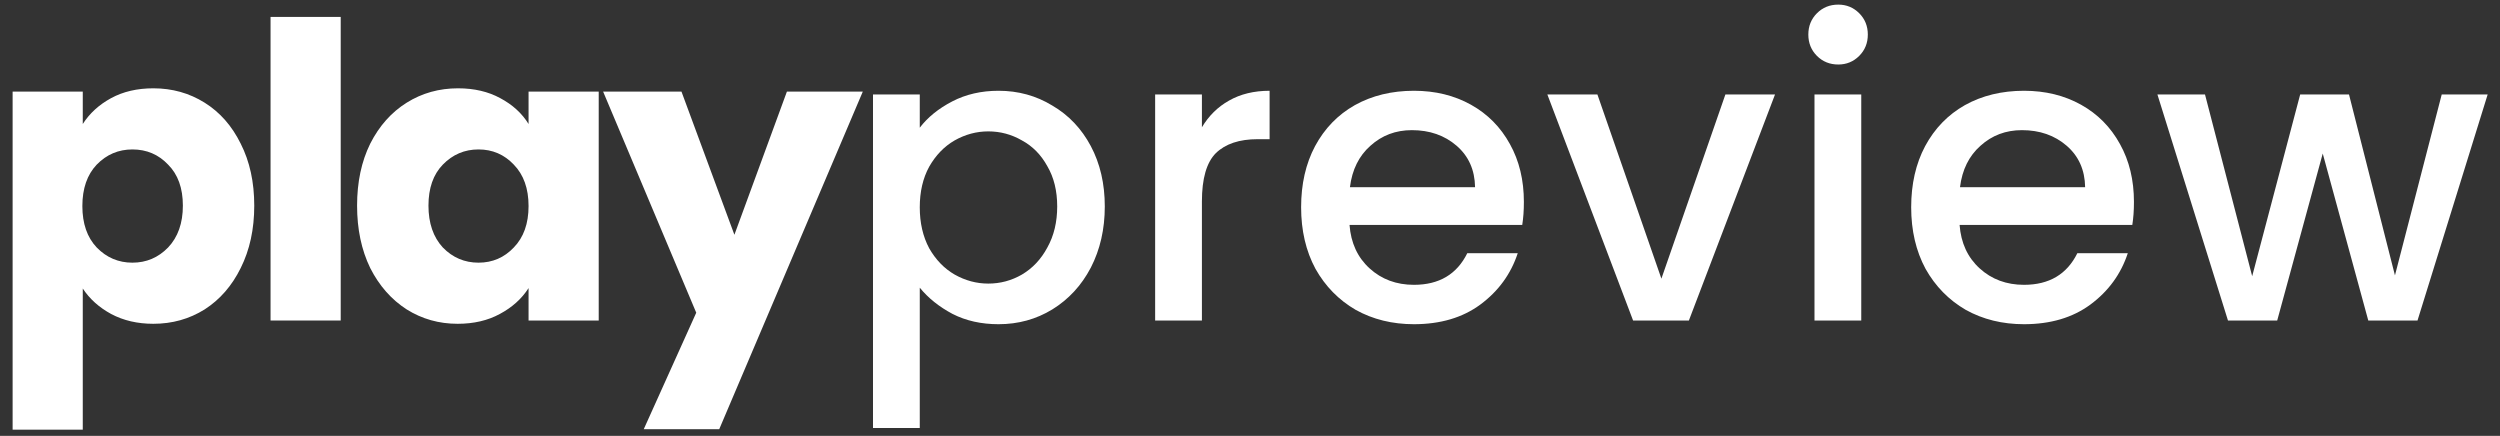 <svg width="195" height="34" viewBox="0 0 195 34" fill="none" xmlns="http://www.w3.org/2000/svg">
<rect x="0" y="0" width="195" height="34" fill="#333333" stroke="none"/>
<path d="M6.456 9.672C6.989 8.84 7.725 8.168 8.664 7.656C9.603 7.144 10.701 6.888 11.96 6.888C13.432 6.888 14.765 7.261 15.96 8.008C17.155 8.755 18.093 9.821 18.776 11.208C19.48 12.595 19.832 14.205 19.832 16.04C19.832 17.875 19.48 19.496 18.776 20.904C18.093 22.291 17.155 23.368 15.96 24.136C14.765 24.883 13.432 25.256 11.96 25.256C10.723 25.256 9.624 25 8.664 24.488C7.725 23.976 6.989 23.315 6.456 22.504V33.512H0.984V7.144H6.456V9.672ZM14.264 16.04C14.264 14.675 13.88 13.608 13.112 12.84C12.365 12.051 11.437 11.656 10.328 11.656C9.24 11.656 8.312 12.051 7.544 12.84C6.797 13.629 6.424 14.707 6.424 16.072C6.424 17.437 6.797 18.515 7.544 19.304C8.312 20.093 9.24 20.488 10.328 20.488C11.416 20.488 12.344 20.093 13.112 19.304C13.88 18.493 14.264 17.405 14.264 16.04Z" fill="white"/>
<path d="M26.575 1.32V25H21.103V1.32H26.575Z" fill="white"/>
<path d="M27.852 16.04C27.852 14.205 28.194 12.595 28.876 11.208C29.58 9.821 30.53 8.755 31.724 8.008C32.919 7.261 34.252 6.888 35.724 6.888C36.983 6.888 38.082 7.144 39.02 7.656C39.98 8.168 40.716 8.84 41.228 9.672V7.144H46.7V25H41.228V22.472C40.695 23.304 39.948 23.976 38.988 24.488C38.05 25 36.951 25.256 35.692 25.256C34.242 25.256 32.919 24.883 31.724 24.136C30.53 23.368 29.58 22.291 28.876 20.904C28.194 19.496 27.852 17.875 27.852 16.04ZM41.228 16.072C41.228 14.707 40.844 13.629 40.076 12.84C39.33 12.051 38.412 11.656 37.324 11.656C36.236 11.656 35.308 12.051 34.54 12.84C33.794 13.608 33.42 14.675 33.42 16.04C33.42 17.405 33.794 18.493 34.54 19.304C35.308 20.093 36.236 20.488 37.324 20.488C38.412 20.488 39.33 20.093 40.076 19.304C40.844 18.515 41.228 17.437 41.228 16.072Z" fill="white"/>
<path d="M67.299 7.144L56.099 33.48H50.211L54.307 24.392L47.043 7.144H53.155L57.283 18.312L61.379 7.144H67.299Z" fill="white"/>
<path d="M71.742 9.96C72.36 9.149 73.203 8.467 74.27 7.912C75.336 7.357 76.542 7.08 77.886 7.08C79.422 7.08 80.819 7.464 82.078 8.232C83.358 8.979 84.36 10.035 85.086 11.4C85.811 12.765 86.174 14.333 86.174 16.104C86.174 17.875 85.811 19.464 85.086 20.872C84.36 22.259 83.358 23.347 82.078 24.136C80.819 24.904 79.422 25.288 77.886 25.288C76.542 25.288 75.347 25.021 74.302 24.488C73.256 23.933 72.403 23.251 71.742 22.44V33.384H68.094V7.368H71.742V9.96ZM82.462 16.104C82.462 14.888 82.206 13.843 81.694 12.968C81.203 12.072 80.542 11.4 79.71 10.952C78.899 10.483 78.024 10.248 77.086 10.248C76.168 10.248 75.294 10.483 74.462 10.952C73.651 11.421 72.99 12.104 72.478 13C71.987 13.896 71.742 14.952 71.742 16.168C71.742 17.384 71.987 18.451 72.478 19.368C72.99 20.264 73.651 20.947 74.462 21.416C75.294 21.885 76.168 22.12 77.086 22.12C78.024 22.12 78.899 21.885 79.71 21.416C80.542 20.925 81.203 20.221 81.694 19.304C82.206 18.387 82.462 17.32 82.462 16.104Z" fill="white"/>
<path d="M93.749 9.928C94.283 9.032 94.987 8.339 95.861 7.848C96.757 7.336 97.813 7.08 99.029 7.08V10.856H98.101C96.672 10.856 95.584 11.219 94.837 11.944C94.112 12.669 93.749 13.928 93.749 15.72V25H90.101V7.368H93.749V9.928Z" fill="white"/>
<path d="M118.863 15.752C118.863 16.413 118.82 17.011 118.735 17.544H105.263C105.369 18.952 105.892 20.083 106.831 20.936C107.769 21.789 108.921 22.216 110.287 22.216C112.249 22.216 113.636 21.395 114.447 19.752H118.383C117.849 21.373 116.879 22.707 115.471 23.752C114.084 24.776 112.356 25.288 110.287 25.288C108.601 25.288 107.087 24.915 105.743 24.168C104.42 23.4 103.375 22.333 102.607 20.968C101.86 19.581 101.487 17.981 101.487 16.168C101.487 14.355 101.849 12.765 102.575 11.4C103.321 10.013 104.356 8.947 105.679 8.2C107.023 7.453 108.559 7.08 110.287 7.08C111.951 7.08 113.433 7.443 114.735 8.168C116.036 8.893 117.049 9.917 117.775 11.24C118.5 12.541 118.863 14.045 118.863 15.752ZM115.055 14.6C115.033 13.256 114.553 12.179 113.615 11.368C112.676 10.557 111.513 10.152 110.127 10.152C108.868 10.152 107.791 10.557 106.895 11.368C105.999 12.157 105.465 13.235 105.295 14.6H115.055Z" fill="white"/>
<path d="M129.589 21.736L134.581 7.368H138.452L131.733 25H127.381L120.693 7.368H124.597L129.589 21.736Z" fill="white"/>
<path d="M143.386 5.032C142.725 5.032 142.17 4.808 141.722 4.36C141.274 3.912 141.05 3.357 141.05 2.696C141.05 2.035 141.274 1.48 141.722 1.032C142.17 0.584 142.725 0.36 143.386 0.36C144.026 0.36 144.57 0.584 145.018 1.032C145.466 1.48 145.69 2.035 145.69 2.696C145.69 3.357 145.466 3.912 145.018 4.36C144.57 4.808 144.026 5.032 143.386 5.032ZM145.178 7.368V25H141.53V7.368H145.178Z" fill="white"/>
<path d="M166.448 15.752C166.448 16.413 166.405 17.011 166.32 17.544H152.848C152.954 18.952 153.477 20.083 154.416 20.936C155.354 21.789 156.506 22.216 157.872 22.216C159.834 22.216 161.221 21.395 162.032 19.752H165.967C165.434 21.373 164.464 22.707 163.056 23.752C161.669 24.776 159.941 25.288 157.872 25.288C156.186 25.288 154.671 24.915 153.327 24.168C152.005 23.4 150.96 22.333 150.192 20.968C149.445 19.581 149.072 17.981 149.072 16.168C149.072 14.355 149.434 12.765 150.16 11.4C150.906 10.013 151.941 8.947 153.264 8.2C154.608 7.453 156.144 7.08 157.872 7.08C159.536 7.08 161.018 7.443 162.32 8.168C163.621 8.893 164.634 9.917 165.36 11.24C166.085 12.541 166.448 14.045 166.448 15.752ZM162.64 14.6C162.618 13.256 162.138 12.179 161.2 11.368C160.261 10.557 159.098 10.152 157.712 10.152C156.453 10.152 155.376 10.557 154.48 11.368C153.584 12.157 153.05 13.235 152.88 14.6H162.64Z" fill="white"/>
<path d="M194.038 7.368L188.566 25H184.726L181.174 11.976L177.622 25H173.782L168.278 7.368H171.99L175.67 21.544L179.414 7.368H183.222L186.806 21.48L190.454 7.368H194.038Z" fill="white"/>
</svg>
